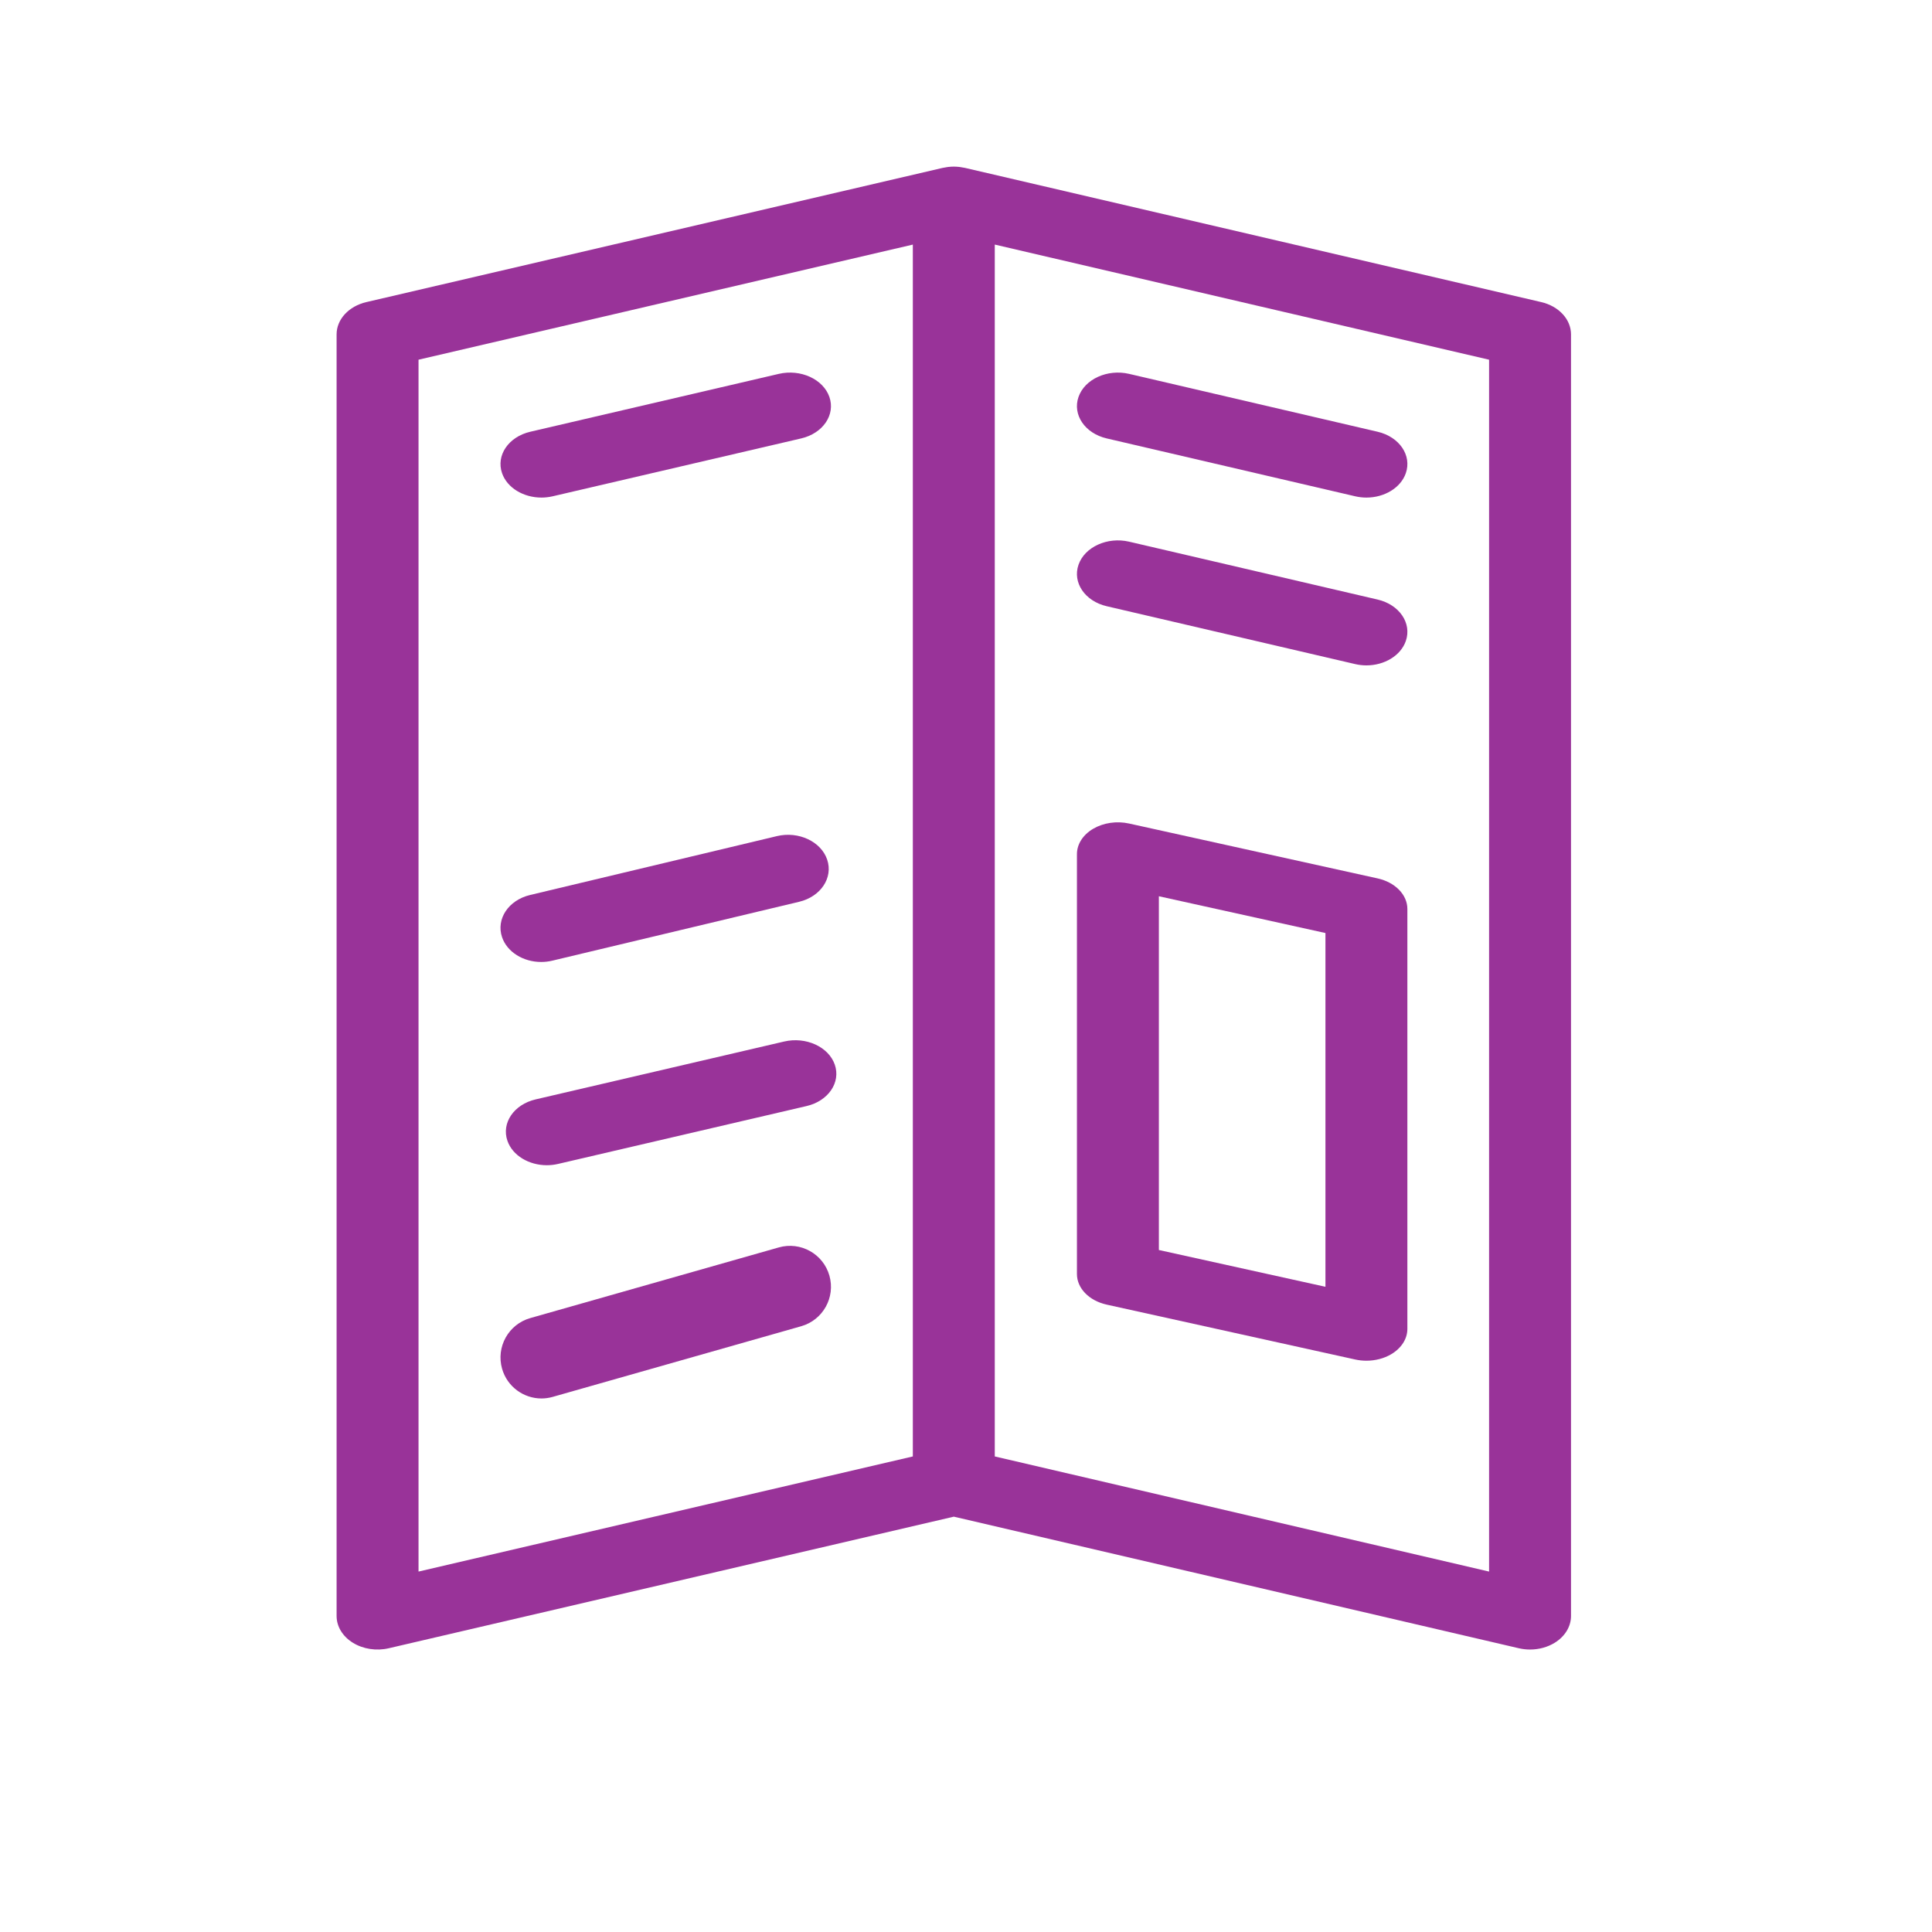 <?xml version="1.0" standalone="no"?>
<!DOCTYPE svg PUBLIC "-//W3C//DTD SVG 20010904//EN" "http://www.w3.org/TR/2001/REC-SVG-20010904/DTD/svg10.dtd">
<!-- Created using Karbon, part of Calligra: http://www.calligra.org/karbon -->
<svg xmlns="http://www.w3.org/2000/svg" xmlns:xlink="http://www.w3.org/1999/xlink" width="409.6pt" height="409.6pt">
<defs/>
<g id="layer0">
  <path id="shape0" transform="matrix(1.158 0 0 1.158 95.148 47.098)" fill="#993399" d="M294.066 33.072L153.404 0.312C153.348 0.299 153.291 0.295 153.235 0.283C152.909 0.211 152.577 0.155 152.239 0.111C152.13 0.097 152.021 0.081 151.911 0.07C151.51 0.029 151.104 0.002 150.69 1.13658e-16C150.682 0.001 150.673 0 150.665 0C150.24 0 149.824 0.029 149.413 0.071C149.314 0.082 149.215 0.096 149.116 0.108C148.759 0.154 148.408 0.214 148.064 0.29C148.021 0.3 147.976 0.302 147.933 0.313L147.71 0.364C147.702 0.367 147.693 0.369 147.684 0.37L7.264 33.072C2.965 34.073 0 37.289 0 40.95L0 353.804C0 356.372 1.471 358.792 3.973 360.339C6.475 361.888 9.718 362.384 12.735 361.681L150.669 329.559L288.596 361.681C289.496 361.891 290.416 361.993 291.331 361.993C293.482 361.993 295.603 361.425 297.358 360.339C299.86 358.791 301.331 356.372 301.331 353.803L301.331 40.95C301.331 37.289 298.365 34.073 294.066 33.072ZM20 47.135L140.665 19.034L140.665 314.859L20 342.961ZM281.331 342.961L160.665 314.858L160.665 19.032L281.331 47.135Z"/>
  <path id="shape1" transform="matrix(1.158 0 0 1.158 304.425 105.323)" fill="#993399" d="M7.267 16.069L67.929 30.197C68.844 30.41 69.764 30.511 70.669 30.511C75.025 30.511 79.032 28.162 80.283 24.56C81.794 20.208 78.712 15.679 73.4 14.442L12.738 0.314C7.425 -0.922 1.895 1.602 0.384 5.951C-1.127 10.302 1.955 14.832 7.267 16.069Z"/>
  <path id="shape2" transform="matrix(1.158 0 0 1.158 304.425 152.756)" fill="#993399" d="M7.267 16.07L67.929 30.198C68.844 30.41 69.764 30.512 70.669 30.512C75.025 30.512 79.032 28.162 80.283 24.561C81.794 20.209 78.712 15.68 73.4 14.443L12.738 0.315C7.425 -0.924 1.895 1.603 0.384 5.952C-1.127 10.303 1.955 14.832 7.267 16.07Z"/>
  <path id="shape3" transform="matrix(1.158 0 0 1.158 304.427 232.451)" fill="#993399" d="M7.265 117.735L67.927 131.13C68.827 131.329 69.747 131.426 70.662 131.426C72.813 131.426 74.934 130.887 76.689 129.857C79.191 128.389 80.662 126.095 80.662 123.661L80.662 21.16C80.662 17.69 77.696 14.641 73.397 13.691L12.735 0.296C9.719 -0.37 6.475 0.101 3.973 1.569C1.471 3.036 0 5.33 0 7.765L0 110.265C0 113.736 2.966 116.786 7.265 117.735ZM20 18.046L60.662 27.025L60.662 113.38L20 104.401Z"/>
  <path id="shape4" transform="matrix(1.158 0 0 1.158 141.478 352.173)" fill="#993399" d="M67.936 0.384L7.267 17.635C1.955 19.146 -1.127 24.677 0.384 29.989C1.634 34.387 5.641 37.256 9.998 37.256C10.903 37.256 11.824 37.132 12.738 36.872L73.407 19.621C78.719 18.11 81.801 12.579 80.29 7.267C78.779 1.956 73.247 -1.126 67.936 0.384Z"/>
  <path id="shape5" transform="matrix(1.158 0 0 1.158 141.477 105.321)" fill="#993399" d="M9.998 30.512C10.903 30.512 11.824 30.411 12.738 30.198L73.407 16.07C78.719 14.832 81.801 10.302 80.29 5.952C78.78 1.601 73.247 -0.923 67.936 0.315L7.267 14.443C1.955 15.681 -1.127 20.21 0.384 24.561C1.635 28.163 5.641 30.512 9.998 30.512Z"/>
  <path id="shape6" transform="matrix(1.158 0 0 1.158 142.997 294.049)" fill="#993399" d="M67.936 0.314L7.267 14.443C1.955 15.68 -1.127 20.21 0.384 24.56C1.634 28.162 5.641 30.512 9.998 30.512C10.903 30.512 11.824 30.41 12.738 30.198L73.407 16.069C78.719 14.832 81.801 10.302 80.29 5.951C78.779 1.602 73.247 -0.922 67.936 0.314Z"/>
  <path id="shape7" transform="translate(141.477, 235.98)" fill="#993399" d="M11.499 35.948C12.54 35.948 13.6 35.829 14.651 35.578L84.43 18.932C90.54 17.474 94.084 12.137 92.346 7.012C90.61 1.886 84.246 -1.087 78.137 0.371L8.358 17.016C2.249 18.474 -1.296 23.811 0.442 28.936C1.881 33.18 6.488 35.948 11.499 35.948Z"/>
 </g><g id="layer1"/><g id="layer2"/><g id="layer3"/><g id="layer4"/><g id="layer5"/><g id="layer6"/><g id="layer7"/><g id="layer8"/><g id="layer9"/><g id="layer10"/><g id="layer11"/><g id="layer12"/><g id="layer13"/><g id="layer14"/><g id="layer15"/>
</svg>
